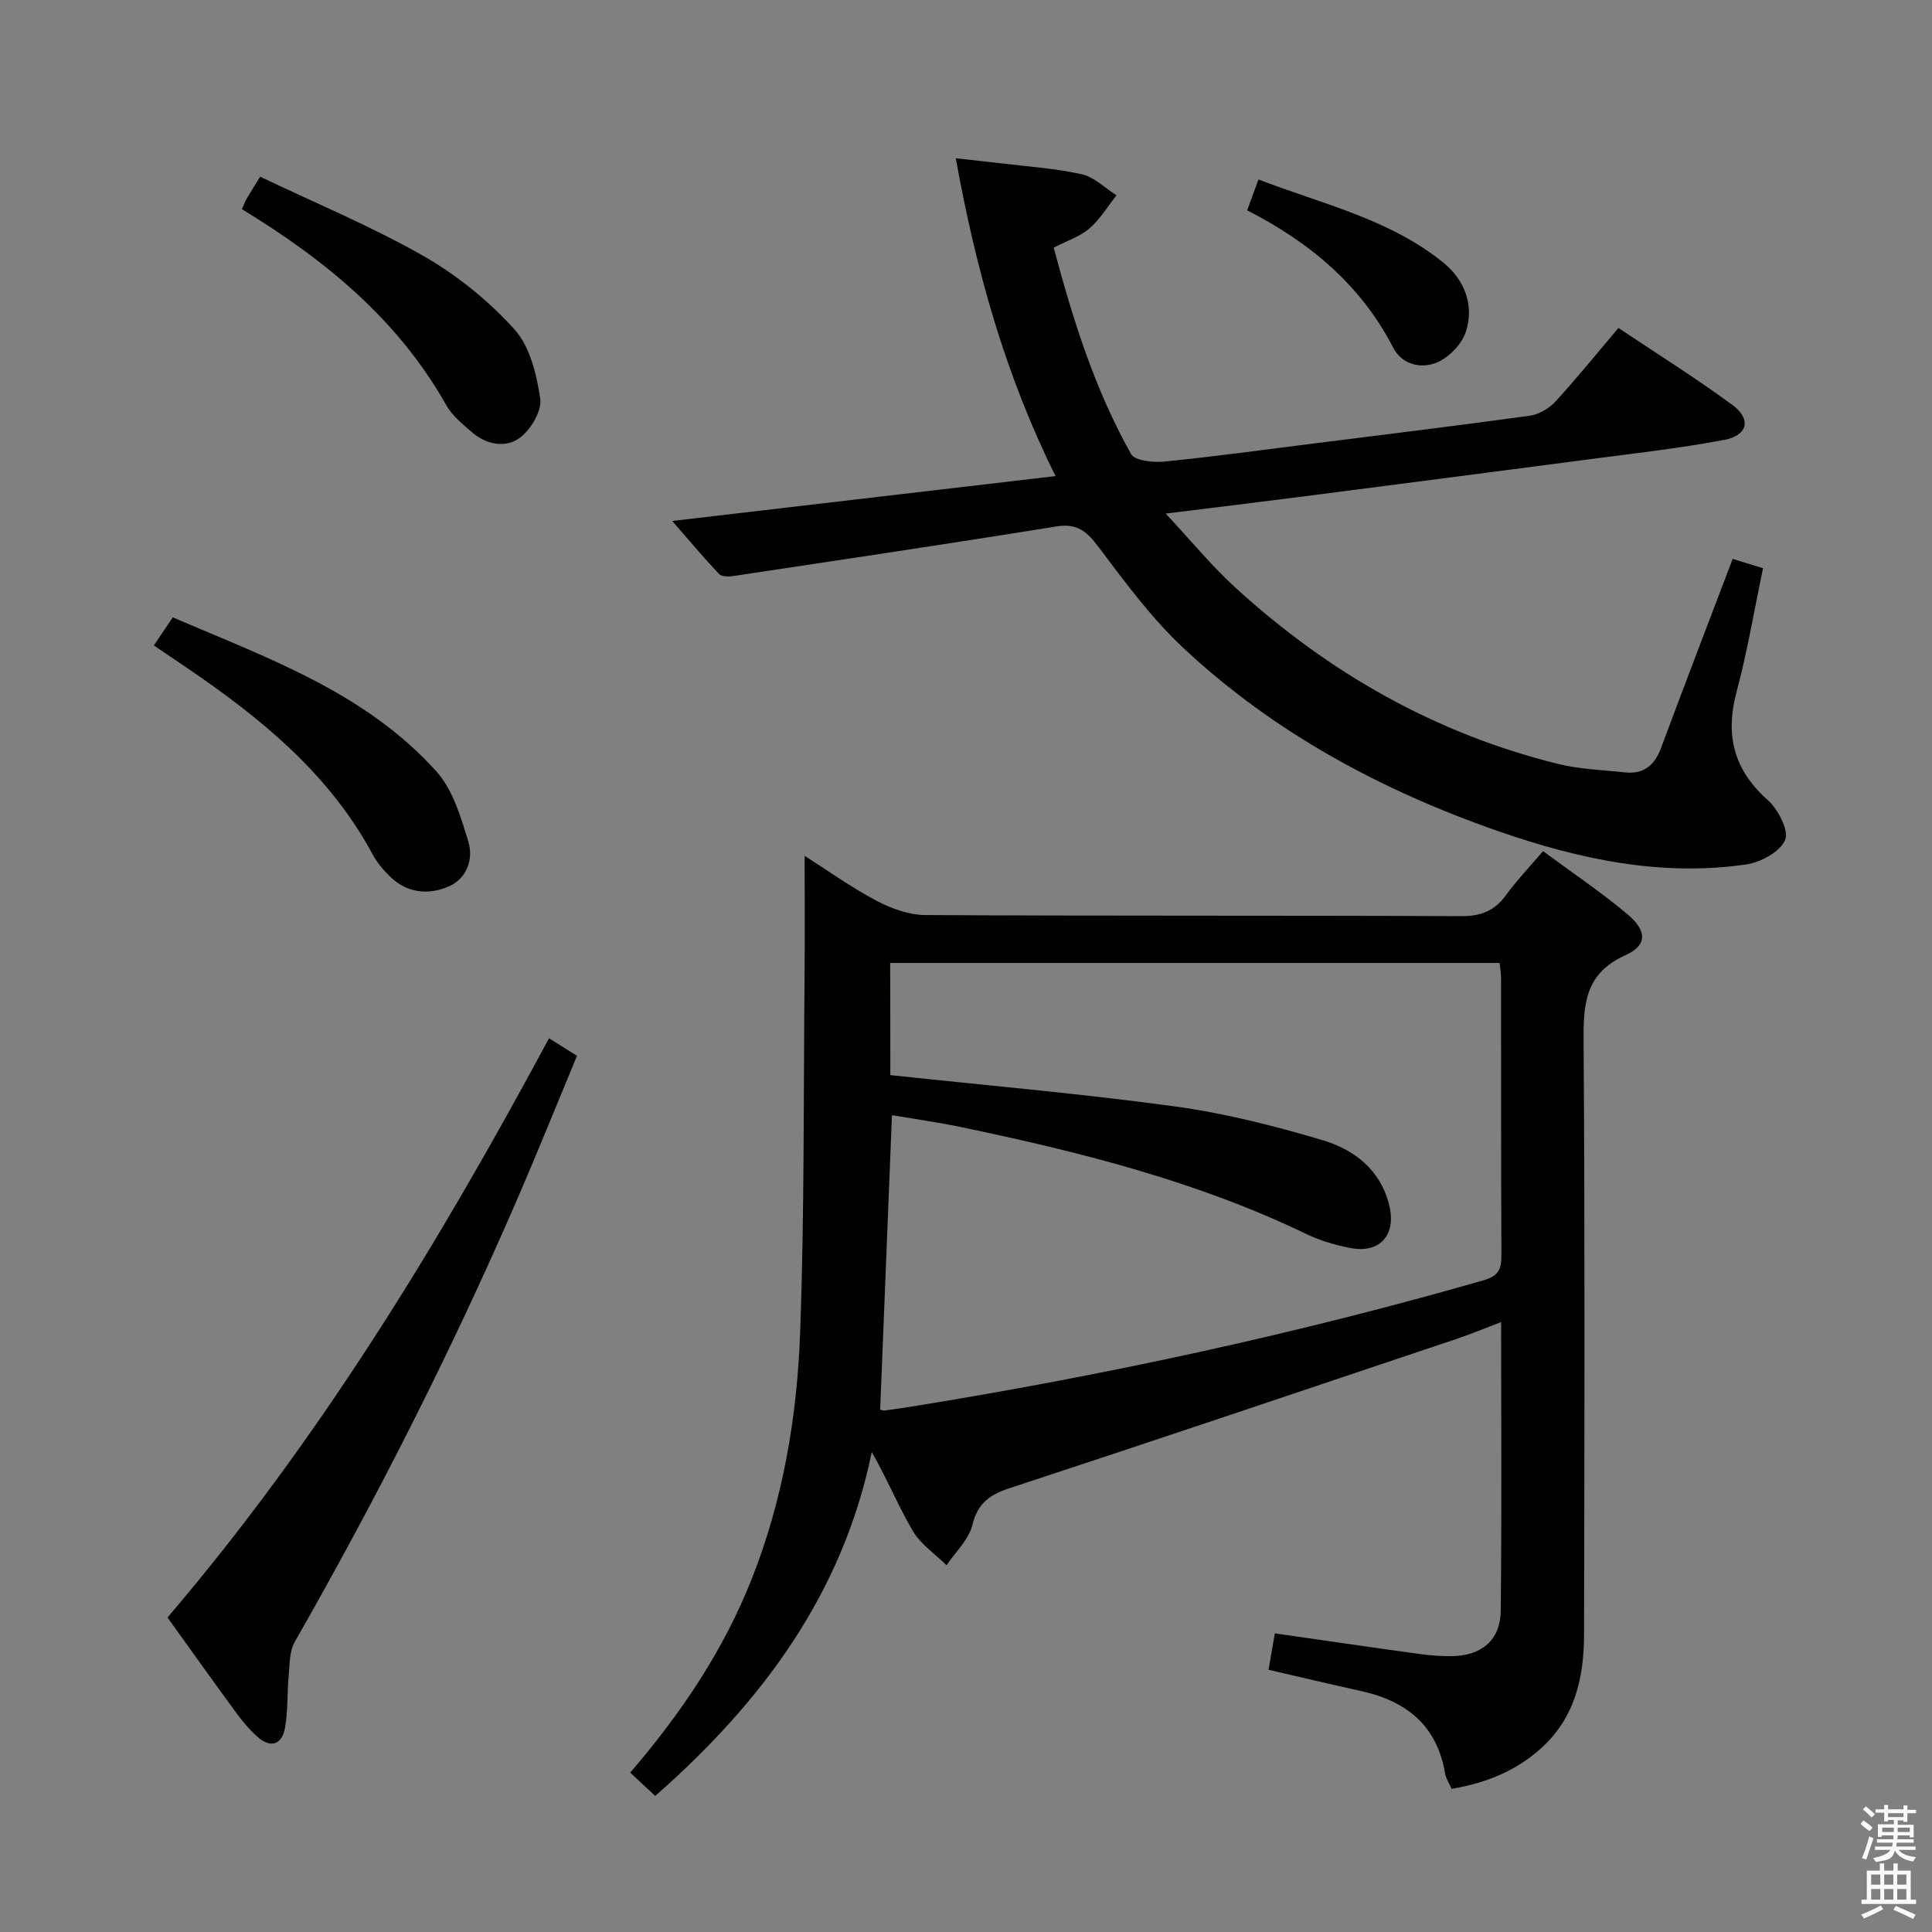 <svg enable-background="new 0 0 400 400" viewBox="0 0 400 400" xmlns="http://www.w3.org/2000/svg"><rect x="0" y="0" width="400" height="400" fill="#808080" stroke="none"/><path d="m385.2 377.6.6-.7c.6.4 1.3.9 1.9 1.5l-.6.7c-.8-.5-1.4-1-1.9-1.5zm.3 7.1c.6-1.4 1.1-2.9 1.5-4.5.3.1.6.3.9.4-.5 1.4-1 2.9-1.5 4.4zm.2-10.1.6-.6c.7.5 1.3 1.1 1.9 1.6l-.7.7c-.6-.6-1.2-1.2-1.8-1.7zm8.4-.8h.8v.9h1.8v.7h-1.8v1.8h-.8v-.3h-1.2v.9h3.3v2.6h-.8v-.4h-2.5c0 .3 0 .6-.1.8h3.4v.7h-3.5c0 .3-.1.6-.1.8h4v.7h-3.5c.7.9 1.9 1.3 3.6 1.5-.2.2-.4.5-.6.9-1.9-.3-3.2-1.1-3.8-2.3-.5 2.1-1.8 2-3.9 2.4-.2-.3-.4-.5-.6-.8 1.9-.4 3.1-.9 3.6-1.7h-3.2v-.7h3.5c.1-.2.1-.5.2-.8h-3.3v-.7h3.4c0-.2 0-.5 0-.8h-2.4v.3h-.8v-2.6h3.3v-.9h-1.2v.3h-.8v-1.8h-1.8v-.7h1.8v-.9h.8v.9h3.2zm-4.4 5.5h2.4c0-.3 0-.6 0-.9h-2.4zm1.2-3.1h3.2v-.8h-3.2zm4.4 2.2h-2.4v.9h2.5v-.9z" fill="#fafafb"/><path d="m389.2 385.8h.9v1.5h1.9v-1.5h.9v1.5h2.7v6h1.1v.9h-11.3v-.9h1.1v-6h2.7zm.2 8.7.5.8c-1.2.6-2.5 1.3-4 1.9-.2-.3-.3-.6-.6-.8 1.6-.6 3-1.3 4.1-1.9zm-2-4.3h1.9v-2.1h-1.9zm0 3.1h1.9v-2.2h-1.9zm2.7-3.1h1.9v-2.1h-1.9zm0 3.1h1.9v-2.2h-1.9zm2.4 1.3c1.4.6 2.7 1.2 4.1 1.8l-.5.9c-1.5-.7-2.8-1.4-4.1-1.9zm2.2-6.5h-1.9v2.1h1.9zm-1.9 5.2h1.9v-2.2h-1.9z" fill="#fafafb"/><g fill="#010100"><path d="m262.64 345.71c.44-2.57.85-4.94 1.3-7.54 10.14 1.45 19.93 2.89 29.73 4.24 2.3.32 4.64.51 6.96.48 6.14-.1 10.01-3.34 10.08-9.39.22-19.65.08-39.31.08-59.78-3.33 1.27-6.16 2.45-9.06 3.43-30.84 10.36-61.67 20.77-92.58 30.92-4.19 1.37-6.69 3.07-7.82 7.64-.75 3.04-3.5 5.59-5.36 8.36-2.37-2.34-5.34-4.33-6.98-7.1-3.02-5.11-5.26-10.68-8.5-16.34-6.03 29.38-22.76 51.8-44.83 71.2-1.74-1.62-3.39-3.16-5.18-4.83 10.63-12.38 19.3-25.32 25.12-40 6.51-16.41 9.43-33.67 10.06-51.12.9-24.79.69-49.62.92-74.44.07-7.95.01-15.9.01-24.25 4.82 3.06 9.64 6.53 14.84 9.28 3.07 1.62 6.73 2.96 10.14 2.98 37 .21 73.99.06 110.99.23 4.1.02 6.9-1.13 9.26-4.38 2.23-3.06 4.87-5.82 7.65-9.08 6.03 4.46 11.97 8.44 17.42 13.01 4.13 3.46 4.22 6.47-.35 8.53-8.54 3.84-8.73 10.34-8.67 18.19.28 40.83.18 81.66.09 122.49-.02 8.86-1.87 17.19-8.89 23.52-5.25 4.73-11.44 7.21-18.53 8.4-.5-1.15-1.18-2.15-1.36-3.23-1.66-9.84-7.93-14.9-17.22-16.98-6.29-1.39-12.56-2.88-19.32-4.44zm-78.31-123.12c19.93 2.14 39.45 3.83 58.85 6.47 10.3 1.4 20.51 4 30.49 6.95 6.65 1.96 12.19 6.14 13.98 13.63 1.45 6.09-2 9.95-8.1 8.74-3.06-.6-6.17-1.49-8.98-2.84-22.76-10.99-47.04-17.06-71.6-22.19-4.77-1-9.61-1.67-14.3-2.46-.83 20.75-1.63 40.77-2.44 60.96.1.02.58.23 1.02.17 2.3-.3 4.6-.66 6.89-1.03 39.47-6.43 78.49-14.86 116.95-25.9 3.15-.9 3.78-2.31 3.76-5.19-.09-19.15-.05-38.31-.07-57.46 0-.96-.19-1.91-.31-3.07-42.15 0-84.03 0-126.17 0 .03 7.83.03 15.42.03 23.22z"/><path d="m139.17 107.86c26.84-3.14 52.77-6.18 79.37-9.29-10.45-21.02-16.46-42.66-20.66-65.8 3.32.37 6.33.68 9.33 1.04 5.6.69 11.29 1.04 16.77 2.27 2.59.58 4.8 2.85 7.18 4.36-1.84 2.32-3.41 4.96-5.61 6.86-1.95 1.68-4.62 2.54-7.39 3.97 3.95 14.83 8.49 29.36 16.01 42.72.79 1.41 4.61 1.8 6.92 1.57 10.24-1.02 20.45-2.42 30.66-3.71 14.99-1.89 29.99-3.71 44.96-5.78 1.89-.26 4-1.5 5.32-2.93 4.38-4.76 8.45-9.81 13.05-15.24 7.98 5.34 15.98 10.35 23.57 15.92 4.01 2.95 3.24 6.33-1.69 7.26-9.12 1.72-18.37 2.76-27.59 3.97-19.75 2.6-39.51 5.15-59.27 7.7-9.06 1.17-18.12 2.26-28.76 3.58 5.32 5.69 9.58 10.91 14.51 15.4 19.25 17.56 41.32 30.15 66.72 36.43 4.47 1.11 9.19 1.24 13.8 1.75 3.89.43 6.18-1.42 7.53-5.05 4.8-12.9 9.74-25.75 14.83-39.15 2.14.66 4.09 1.26 6.29 1.93-1.85 8.79-3.25 17.28-5.47 25.55-2.4 8.97-.65 16.13 6.41 22.42 2.16 1.92 4.46 6.31 3.63 8.29-1.02 2.45-5.08 4.65-8.1 5.08-17.68 2.56-34.73-1.13-51.3-6.9-24.11-8.39-46.36-20.34-65.11-37.85-6.62-6.18-12.13-13.65-17.61-20.94-2.43-3.23-4.4-5-8.75-4.3-22.27 3.6-44.58 6.91-66.89 10.27-.97.15-2.43.15-2.97-.43-3.15-3.33-6.11-6.87-9.69-10.97z"/><path d="m34.68 334.88c31.33-36.7 56.14-77.37 78.99-119.92 1.91 1.2 3.54 2.22 5.79 3.64-4.19 10.07-8.25 20.17-12.58 30.16-13.56 31.26-28.96 61.59-45.86 91.18-1.11 1.94-1.03 4.61-1.25 6.97-.34 3.61-.12 7.3-.77 10.84-.65 3.53-2.99 4.26-5.75 1.79-1.59-1.42-3-3.1-4.27-4.82-4.72-6.43-9.34-12.93-14.3-19.84z"/><path d="m31.85 133.63c1.37-2.04 2.48-3.68 3.92-5.81 19.61 8.42 39.87 15.54 54.57 31.88 3.42 3.8 5.09 9.48 6.63 14.58 1.1 3.63-.33 7.66-4.13 9.28-4.15 1.77-8.55 1.36-12.04-2.03-1.42-1.37-2.75-2.96-3.68-4.69-8.97-16.65-23.09-28.13-38.33-38.51-2.19-1.5-4.39-2.98-6.94-4.7z"/><path d="m50.08 43.31c.45-1 .67-1.61.99-2.17.66-1.15 1.38-2.26 2.79-4.56 11.25 5.38 22.87 10.2 33.73 16.37 6.96 3.96 13.5 9.26 18.88 15.19 3.24 3.57 4.64 9.38 5.38 14.4.37 2.51-1.93 6.39-4.2 8.08-3.04 2.26-7.05 1.42-10.08-1.25-1.87-1.64-3.95-3.31-5.13-5.41-9.96-17.69-24.96-30.07-42.36-40.65z"/><path d="m258.22 43.55c.85-2.34 1.46-4.02 2.33-6.39 13.24 5.1 27.14 8.17 38.31 17.24 4.34 3.52 6.43 8.81 4.62 14.32-.84 2.54-3.45 5.25-5.93 6.31-3.28 1.39-7.27.52-9.12-3.08-6.67-12.91-17.16-21.72-30.21-28.4z"/></g></svg>